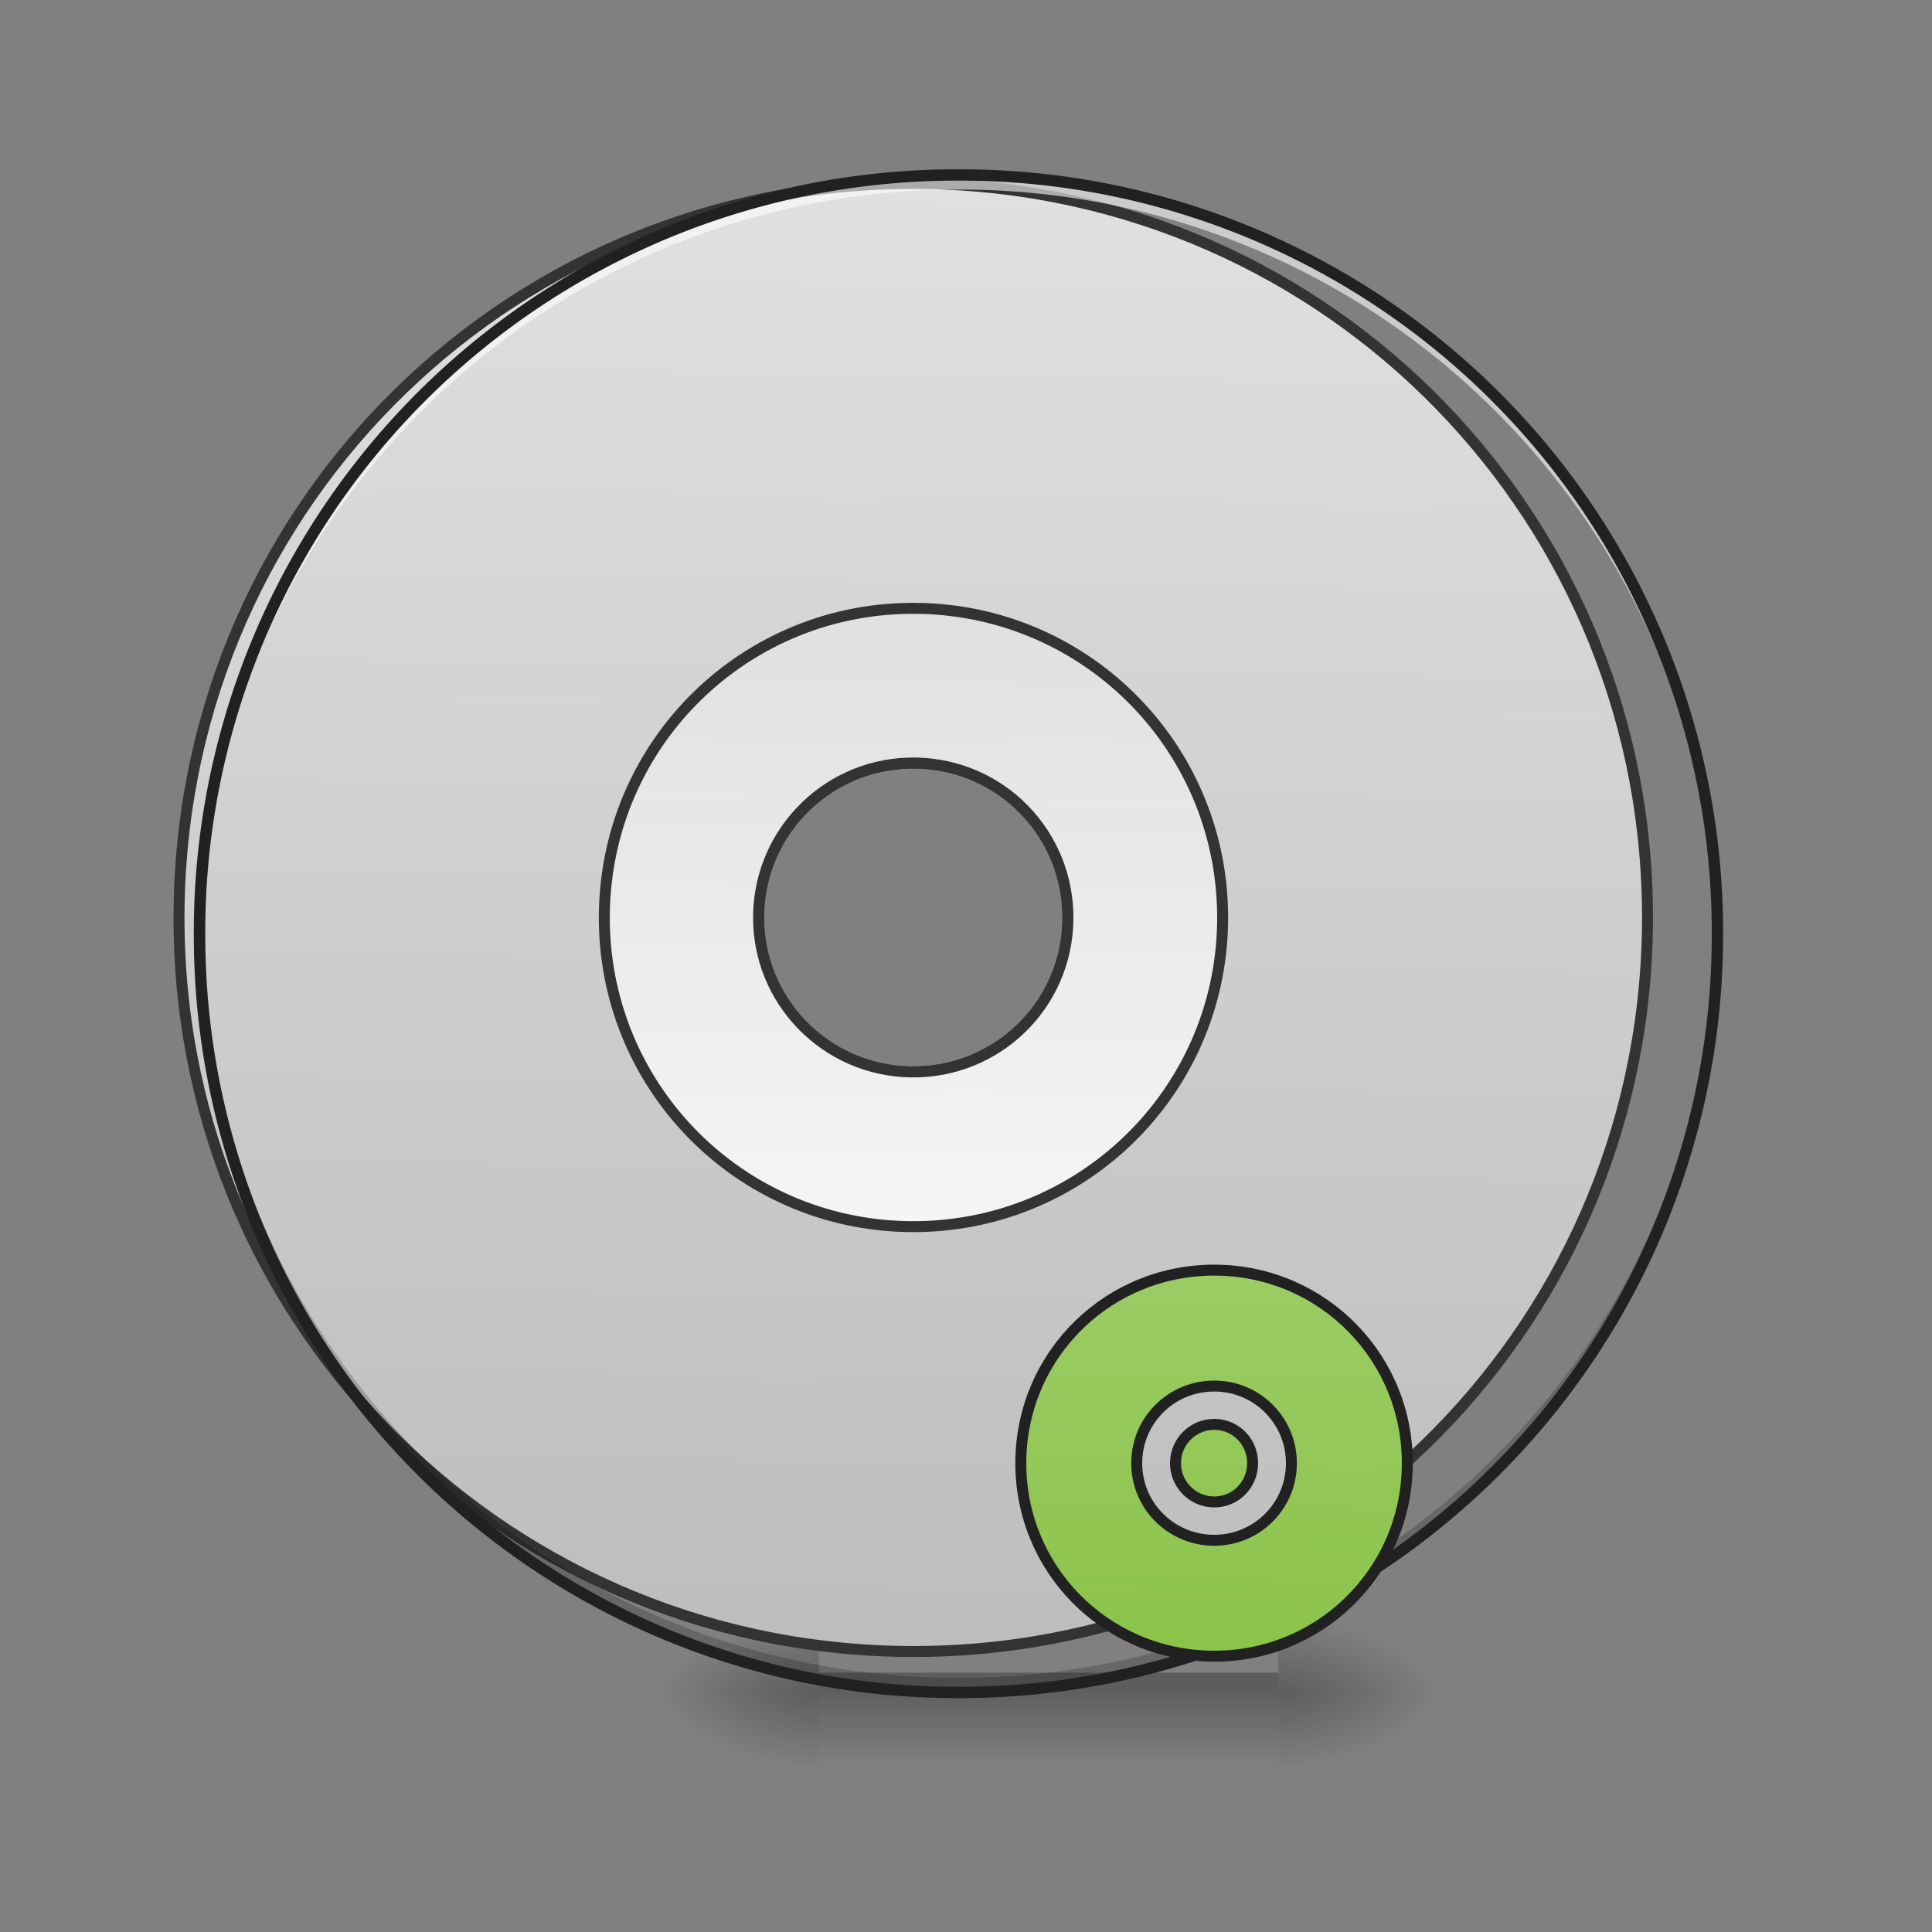 <svg xmlns="http://www.w3.org/2000/svg" width="16pt" height="16pt" viewBox="0 0 16 16"><rect x="0" y="0" width="16" height="16" fill="#808080" stroke="none"/><defs><radialGradient id="a" gradientUnits="userSpaceOnUse" cx="450.909" cy="189.579" fx="450.909" fy="189.579" r="21.167" gradientTransform="matrix(0 -.039 -.07 0 23.75 31.798)"><stop offset="0" stop-opacity=".314"/><stop offset=".222" stop-opacity=".275"/><stop offset="1" stop-opacity="0"/></radialGradient><radialGradient id="b" gradientUnits="userSpaceOnUse" cx="450.909" cy="189.579" fx="450.909" fy="189.579" r="21.167" gradientTransform="matrix(0 .039 .07 0 -6.385 -3.764)"><stop offset="0" stop-opacity=".314"/><stop offset=".222" stop-opacity=".275"/><stop offset="1" stop-opacity="0"/></radialGradient><radialGradient id="c" gradientUnits="userSpaceOnUse" cx="450.909" cy="189.579" fx="450.909" fy="189.579" r="21.167" gradientTransform="matrix(0 -.039 .07 0 -6.385 31.798)"><stop offset="0" stop-opacity=".314"/><stop offset=".222" stop-opacity=".275"/><stop offset="1" stop-opacity="0"/></radialGradient><radialGradient id="d" gradientUnits="userSpaceOnUse" cx="450.909" cy="189.579" fx="450.909" fy="189.579" r="21.167" gradientTransform="matrix(0 .039 -.07 0 23.75 -3.764)"><stop offset="0" stop-opacity=".314"/><stop offset=".222" stop-opacity=".275"/><stop offset="1" stop-opacity="0"/></radialGradient><linearGradient id="e" gradientUnits="userSpaceOnUse" x1="255.323" y1="233.5" x2="255.323" y2="254.667" gradientTransform="matrix(.007 0 0 .031 6.233 6.72)"><stop offset="0" stop-opacity=".275"/><stop offset="1" stop-opacity="0"/></linearGradient><linearGradient id="f" gradientUnits="userSpaceOnUse" x1="254" y1="-168.667" x2="254" y2="233.5" gradientTransform="matrix(3.78 0 0 3.78 0 812.598)"><stop offset="0" stop-color="#e0e0e0"/><stop offset="1" stop-color="#bdbdbd"/></linearGradient><linearGradient id="g" gradientUnits="userSpaceOnUse" x1="254" y1="117.083" x2="254" y2="-52.25" gradientTransform="matrix(3.78 0 0 3.78 0 812.598)"><stop offset="0" stop-color="#f5f5f5"/><stop offset="1" stop-color="#e0e0e0"/></linearGradient><linearGradient id="h" gradientUnits="userSpaceOnUse" x1="1280" y1="1695.118" x2="1280" y2="1295.118"><stop offset="0" stop-color="#8bc34a"/><stop offset="1" stop-color="#9ccc65"/></linearGradient></defs><path d="M10.586 14.016h1.32v-.66h-1.32zm0 0" fill="url(#a)"/><path d="M6.781 14.016H5.457v.664h1.324zm0 0" fill="url(#b)"/><path d="M6.781 14.016H5.457v-.66h1.324zm0 0" fill="url(#c)"/><path d="M10.586 14.016h1.32v.664h-1.32zm0 0" fill="url(#d)"/><path d="M6.781 13.852h3.805v.828H6.78zm0 0" fill="url(#e)"/><path d="M959.908 175.259c-420.904 0-760.085 338.708-760.085 760.085 0 420.905 339.18 759.612 760.085 759.612 420.905 0 760.085-338.707 760.085-759.612 0-421.377-339.18-760.085-760.085-760.085zm0 599.943c88.81 0 160.143 71.331 160.143 160.142 0 88.338-71.332 159.67-160.143 159.67-88.338 0-160.142-71.332-160.142-159.67 0-88.81 71.804-160.142 160.142-160.142zm0 0" transform="rotate(.882) scale(.008)" fill="url(#f)" stroke-width="11.339" stroke-linecap="round" stroke="#333"/><path d="M7.938 14.016a6.27 6.27 0 0 1-6.286-6.282v-.062a6.273 6.273 0 0 0 6.285 6.223 6.27 6.27 0 0 0 6.286-6.223v.062a6.27 6.27 0 0 1-6.286 6.282zm0 0" fill-opacity=".196"/><path d="M7.938 1.45a6.27 6.27 0 0 0-6.286 6.284v.059A6.273 6.273 0 0 1 7.937 1.57a6.27 6.27 0 0 1 6.286 6.223v-.059A6.27 6.27 0 0 0 7.937 1.45zm0 0" fill="#fff" fill-opacity=".588"/><path d="M7.938 1.402a6.318 6.318 0 0 0-6.333 6.332 6.318 6.318 0 0 0 6.332 6.329 6.318 6.318 0 0 0 6.333-6.329 6.318 6.318 0 0 0-6.332-6.332zm0 .094a6.223 6.223 0 0 1 6.238 6.238 6.222 6.222 0 0 1-6.239 6.235A6.222 6.222 0 0 1 1.7 7.734a6.223 6.223 0 0 1 6.239-6.238zm0 0" fill="#212121"/><path d="M959.908 615.06c-177.148 0-319.812 142.663-319.812 320.284 0 177.148 142.664 319.812 319.812 319.812 177.149 0 320.285-142.664 320.285-319.812 0-177.621-143.136-320.285-320.285-320.285zm0 160.142c88.81 0 160.143 71.331 160.143 160.142 0 88.338-71.332 159.67-160.143 159.67-88.338 0-160.142-71.332-160.142-159.67 0-88.81 71.804-160.142 160.142-160.142zm0 0" transform="rotate(.882) scale(.008)" fill="url(#g)" stroke-width="11.339" stroke-linecap="round" stroke="#333"/><path d="M1280.193 1295.31c-111.013 0-200.296 88.81-200.296 199.823s89.283 199.823 200.296 199.823c110.54 0 199.823-88.81 199.823-199.823s-89.283-199.824-199.823-199.824zm0 119.988c43.933 0 79.835 35.43 79.835 79.835 0 44.405-35.902 79.835-79.835 79.835-44.405 0-80.308-35.43-80.308-79.835 0-44.405 35.903-79.835 80.308-79.835zm0 39.681c-22.203 0-40.154 17.951-40.154 40.154 0 22.202 17.951 40.154 40.154 40.154 22.202 0 39.681-17.952 39.681-40.154 0-22.203-17.479-40.154-39.681-40.154zm0 0" transform="rotate(.882) scale(.008)" fill="url(#h)" stroke-width="11.339" stroke-linecap="square" stroke-linejoin="bevel" stroke="#212121"/></svg>
